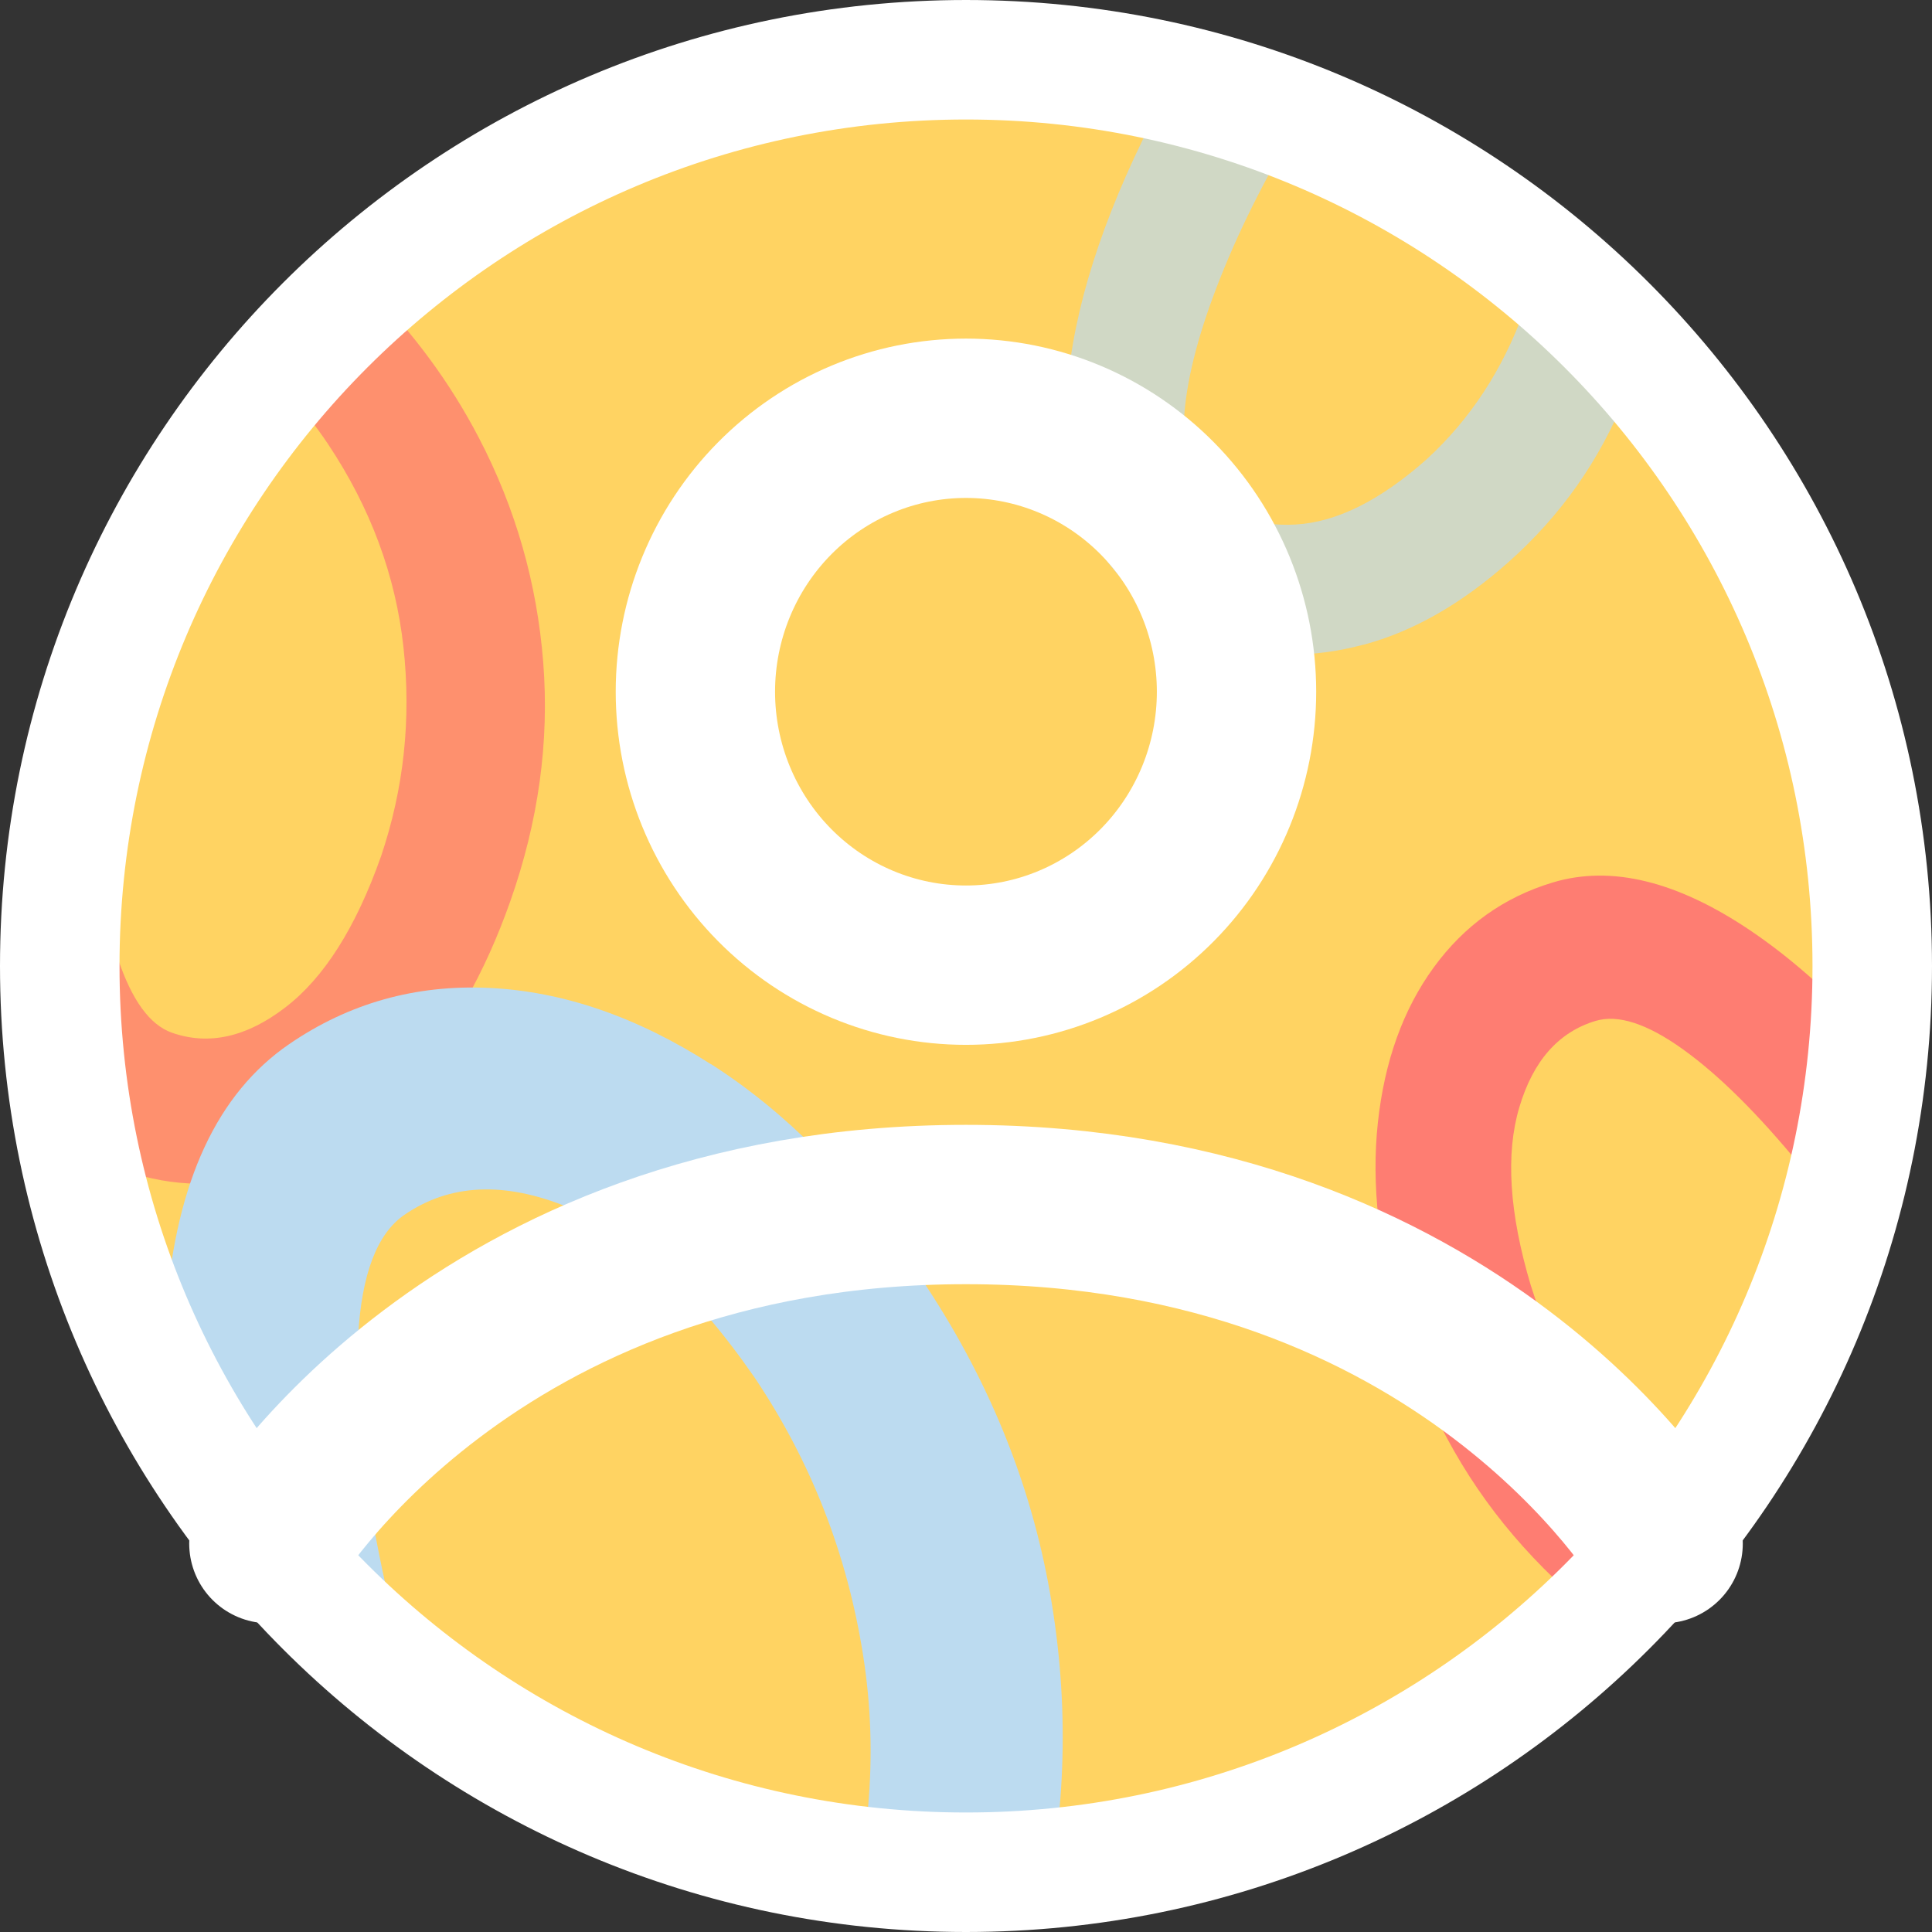 <svg width="194" height="194" viewBox="0 0 194 194" fill="none" xmlns="http://www.w3.org/2000/svg">
<rect x="0" y="0" width="194" height="194" fill="#333333" stroke="none"/>
<mask id="mask0_1076_9796" style="mask-type:alpha" maskUnits="userSpaceOnUse" x="1" y="1" width="192" height="192">
<circle cx="97" cy="97" r="96" fill="#FFD362"/>
</mask>
<g mask="url(#mask0_1076_9796)">
<circle cx="97" cy="97" r="96" fill="#FFD362"/>
<path opacity="0.7" d="M32.965 44.629C37.208 51.004 39.726 57.79 40.514 64.991C41.304 72.193 40.555 79.185 38.266 85.971C35.745 93.116 32.543 98.18 28.649 101.161C24.761 104.146 20.967 104.993 17.275 103.703C15.041 102.922 13.224 100.42 11.822 96.192C10.421 91.968 9.525 86.461 9.137 79.673C8.747 72.887 8.976 65.133 9.812 56.413C9.854 55.979 9.9 55.546 9.944 55.109C4.936 59.143 0.012 62.715 -4.83 65.83C-4.878 66.891 -4.916 67.946 -4.94 68.984C-5.234 82.348 -3.852 93.272 -0.79 101.761C2.276 110.256 6.723 115.518 12.55 117.555C17.41 119.252 22.332 119.296 27.319 117.685C32.309 116.075 36.904 112.952 41.105 108.317C45.305 103.684 48.681 97.746 51.239 90.504C54.069 82.482 55.174 74.483 54.548 66.513C53.922 58.544 51.771 51.034 48.093 43.977C45.229 38.475 41.54 33.462 37.041 28.927L28.202 38.719C29.986 40.572 31.575 42.54 32.965 44.629Z" fill="#FE7474"/>
<path opacity="0.7" d="M136.889 64.739C131.896 66.078 127.176 66.043 122.737 64.644C118.297 63.245 114.542 60.609 111.468 56.739C107.781 52.096 106.392 45.705 107.3 37.57C108.208 29.435 111.335 20.317 116.685 10.216C117.102 9.428 117.537 8.64 117.978 7.853C122.883 8.021 128.026 7.882 133.41 7.433C133.207 7.742 133.006 8.054 132.809 8.363C128.821 14.614 125.678 20.446 123.375 25.861C121.07 31.278 119.646 35.978 119.1 39.961C118.554 43.947 118.987 46.829 120.4 48.609C122.735 51.551 125.963 52.905 130.091 52.67C134.216 52.437 138.613 50.245 143.284 46.093C147.638 42.091 150.892 37.119 153.049 31.176C155.206 25.232 155.877 18.692 155.07 11.555C154.805 9.217 154.34 6.868 153.685 4.502L164.213 1.657C165.922 7.516 166.827 13.314 166.913 19.052C167.029 26.412 165.795 33.314 163.22 39.763C160.645 46.211 156.734 51.766 151.488 56.43C146.753 60.639 141.89 63.413 136.894 64.747L136.889 64.739Z" fill="#BCDBF0"/>
<path d="M71.393 106.866C63.95 102.101 56.521 99.549 49.121 99.201C41.721 98.852 35.024 100.737 29.025 104.853C21.828 109.79 17.717 118.62 16.689 131.334C15.66 144.049 17.823 159.464 23.183 177.58C23.601 178.993 24.047 180.416 24.503 181.842C32.263 184.295 40.303 187.341 48.63 190.986C48.404 190.409 48.182 189.83 47.966 189.257C43.585 177.672 40.404 167.182 38.42 157.781C36.432 148.378 35.612 140.534 35.956 134.254C36.301 127.967 37.852 123.88 40.609 121.987C45.167 118.857 50.649 118.605 57.066 121.235C63.479 123.861 69.728 129.578 75.816 138.388C81.451 146.798 85.066 156.059 86.662 166.172C88.258 176.285 87.34 186.475 83.916 196.745C82.795 200.109 81.355 203.379 79.612 206.571L95.299 216.65C99.754 208.795 102.926 200.59 104.793 192.023C107.196 181.037 107.341 169.992 105.24 158.89C103.139 147.788 98.668 137.291 91.83 127.394C85.658 118.462 78.852 111.615 71.403 106.856L71.393 106.866Z" fill="#BCDBF0"/>
<path opacity="0.9" d="M182.136 159.186C174.997 156.54 169.005 152.556 164.163 147.227C159.317 141.898 155.831 135.838 153.704 129.043C151.554 121.825 151.168 115.881 152.556 111.207C153.937 106.534 156.493 103.635 160.216 102.514C162.469 101.836 165.393 102.785 168.992 105.365C172.587 107.943 176.527 111.847 180.808 117.078C185.089 122.306 189.437 128.674 193.863 136.175C194.083 136.549 194.299 136.923 194.519 137.3C196.188 131.129 198.059 125.379 200.131 120.043C199.549 119.162 198.963 118.291 198.375 117.443C190.798 106.525 183.301 98.55 175.876 93.514C168.445 88.476 161.793 86.845 155.916 88.614C151.017 90.091 147.033 92.933 143.966 97.144C140.895 101.355 139.025 106.553 138.357 112.736C137.689 118.916 138.446 125.664 140.623 132.983C143.038 141.087 146.825 148.165 151.988 154.207C157.15 160.248 163.27 165.03 170.353 168.554C175.873 171.303 181.769 173.177 188.038 174.194L189.42 161.153C186.903 160.706 184.475 160.053 182.136 159.186Z" fill="#FE7474"/>
</g>
<path d="M97 6C46.741 6 6 46.741 6 97C6 147.259 46.741 188 97 188C147.259 188 188 147.259 188 97C188 46.741 147.259 6 97 6Z" stroke="white" stroke-width="12" stroke-linecap="round" stroke-linejoin="round"/>
<path d="M27 155C27 155 47.186 120.951 96.996 120.951C146.805 120.951 167 155 167 155M96.996 96.917C104.201 96.917 111.111 94.024 116.207 88.874C121.302 83.725 124.164 76.741 124.164 69.458C124.164 62.176 121.302 55.192 116.207 50.042C111.111 44.893 104.201 42 96.996 42C89.79 42 82.879 44.893 77.784 50.042C72.689 55.192 69.827 62.176 69.827 69.458C69.827 76.741 72.689 83.725 77.784 88.874C82.879 94.024 89.79 96.917 96.996 96.917Z" stroke="white" stroke-width="16" stroke-linecap="round" stroke-linejoin="round"/>
</svg>
